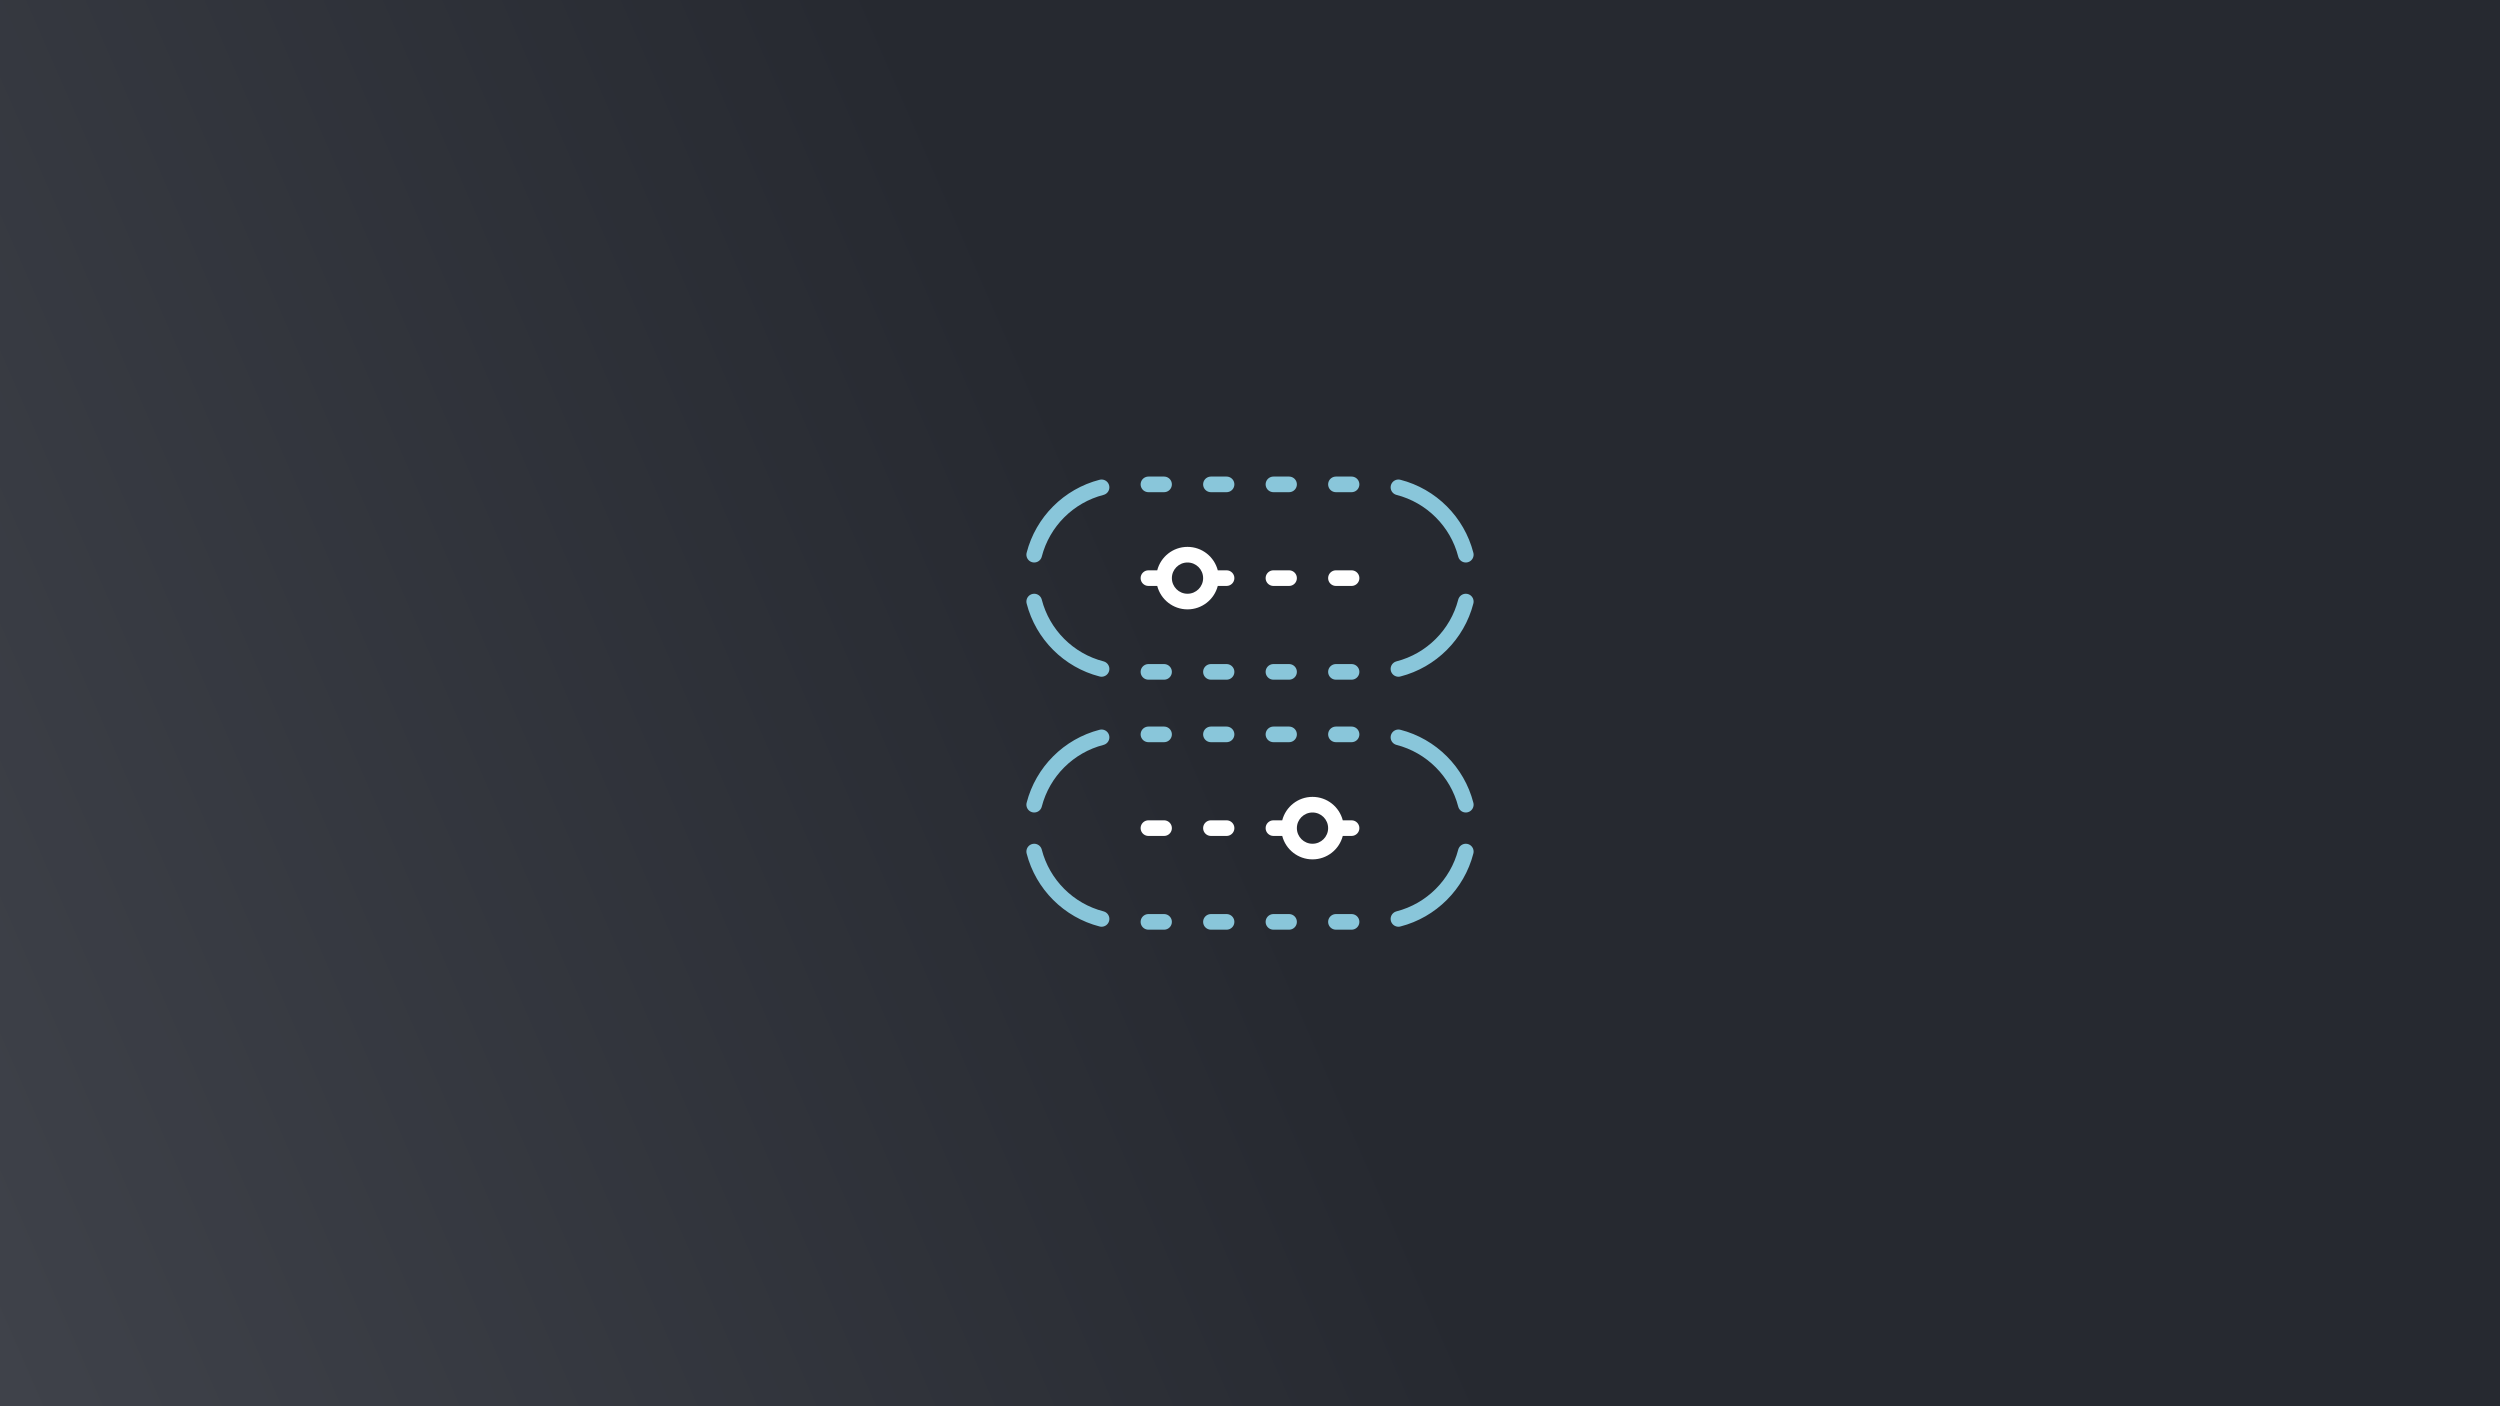 <svg width="800" height="450" viewBox="0 0 800 450" fill="none" xmlns="http://www.w3.org/2000/svg">
<rect x="0" y="0" width="800" height="450" fill="#808080" stroke="none"/>
<rect width="800" height="450" fill="url(#paint0_linear_6316_5797)"/>
<path d="M447.5 294.055C458.042 291.342 466.342 283.042 469.055 272.5" stroke="#89C6DA" stroke-width="5" stroke-linecap="round"/>
<path d="M447.5 214.055C458.042 211.342 466.342 203.042 469.055 192.5" stroke="#89C6DA" stroke-width="5" stroke-linecap="round"/>
<path d="M330.945 272.5C333.658 283.042 341.958 291.342 352.5 294.055" stroke="#89C6DA" stroke-width="5" stroke-linecap="round"/>
<path d="M330.945 192.5C333.658 203.042 341.958 211.342 352.5 214.055" stroke="#89C6DA" stroke-width="5" stroke-linecap="round"/>
<path d="M387.5 215H392.5" stroke="#89C6DA" stroke-width="5" stroke-linecap="round"/>
<path d="M367.5 215H372.5" stroke="#89C6DA" stroke-width="5" stroke-linecap="round"/>
<path d="M387.5 295H392.5" stroke="#89C6DA" stroke-width="5" stroke-linecap="round"/>
<path d="M367.5 295H372.5" stroke="#89C6DA" stroke-width="5" stroke-linecap="round"/>
<path d="M427.5 215H432.5" stroke="#89C6DA" stroke-width="5" stroke-linecap="round"/>
<path d="M407.5 215H412.5" stroke="#89C6DA" stroke-width="5" stroke-linecap="round"/>
<path d="M427.5 295H432.5" stroke="#89C6DA" stroke-width="5" stroke-linecap="round"/>
<path d="M407.5 295H412.5" stroke="#89C6DA" stroke-width="5" stroke-linecap="round"/>
<path d="M447.5 155.945C458.042 158.658 466.342 166.958 469.055 177.5" stroke="#89C6DA" stroke-width="5" stroke-linecap="round"/>
<path d="M447.5 235.945C458.042 238.658 466.342 246.958 469.055 257.5" stroke="#89C6DA" stroke-width="5" stroke-linecap="round"/>
<path d="M330.945 177.5C333.658 166.958 341.958 158.658 352.5 155.945" stroke="#89C6DA" stroke-width="5" stroke-linecap="round"/>
<path d="M330.945 257.5C333.658 246.958 341.958 238.658 352.5 235.945" stroke="#89C6DA" stroke-width="5" stroke-linecap="round"/>
<path d="M387.5 235L392.5 235" stroke="#89C6DA" stroke-width="5" stroke-linecap="round"/>
<path d="M367.5 235L372.5 235" stroke="#89C6DA" stroke-width="5" stroke-linecap="round"/>
<path d="M387.5 155L392.5 155" stroke="#89C6DA" stroke-width="5" stroke-linecap="round"/>
<path d="M367.5 155L372.5 155" stroke="#89C6DA" stroke-width="5" stroke-linecap="round"/>
<path d="M427.5 235L432.5 235" stroke="#89C6DA" stroke-width="5" stroke-linecap="round"/>
<path d="M407.5 235L412.5 235" stroke="#89C6DA" stroke-width="5" stroke-linecap="round"/>
<path d="M427.5 155L432.5 155" stroke="#89C6DA" stroke-width="5" stroke-linecap="round"/>
<path d="M407.5 155L412.5 155" stroke="#89C6DA" stroke-width="5" stroke-linecap="round"/>
<path d="M372.5 265H367.5" stroke="white" stroke-width="5" stroke-linecap="round"/>
<path d="M392.5 265H387.5" stroke="white" stroke-width="5" stroke-linecap="round"/>
<path d="M412.5 185H407.5" stroke="white" stroke-width="5" stroke-linecap="round"/>
<path d="M432.5 185H427.5" stroke="white" stroke-width="5" stroke-linecap="round"/>
<path d="M435 265C435 263.619 433.881 262.5 432.5 262.5L429.686 262.5C428.575 258.187 424.66 255 420 255C415.34 255 411.426 258.187 410.315 262.5L407.5 262.5C406.119 262.5 405 263.619 405 265C405 266.381 406.119 267.5 407.5 267.5L410.315 267.5C411.426 271.813 415.34 275 420 275C424.66 275 428.575 271.813 429.686 267.5L432.5 267.5C433.881 267.5 435 266.381 435 265ZM425 265C425 267.761 422.761 270 420 270C417.239 270 415 267.761 415 265C415 262.239 417.239 260 420 260C422.761 260 425 262.239 425 265Z" fill="white"/>
<path d="M395 185C395 183.619 393.881 182.5 392.5 182.5L389.686 182.5C388.575 178.187 384.66 175 380 175C375.34 175 371.426 178.187 370.315 182.5L367.5 182.5C366.119 182.5 365 183.619 365 185C365 186.381 366.119 187.5 367.5 187.5L370.315 187.5C371.426 191.813 375.34 195 380 195C384.66 195 388.575 191.813 389.686 187.5L392.5 187.5C393.881 187.5 395 186.381 395 185ZM385 185C385 187.761 382.761 190 380 190C377.239 190 375 187.761 375 185C375 182.239 377.239 180 380 180C382.761 180 385 182.239 385 185Z" fill="white"/>
<defs>
<linearGradient id="paint0_linear_6316_5797" x1="795.549" y1="7.11824e-06" x2="-34.159" y2="361.346" gradientUnits="userSpaceOnUse">
<stop offset="0.518" stop-color="#262930"/>
<stop offset="1" stop-color="#3F424A"/>
</linearGradient>
</defs>
</svg>
